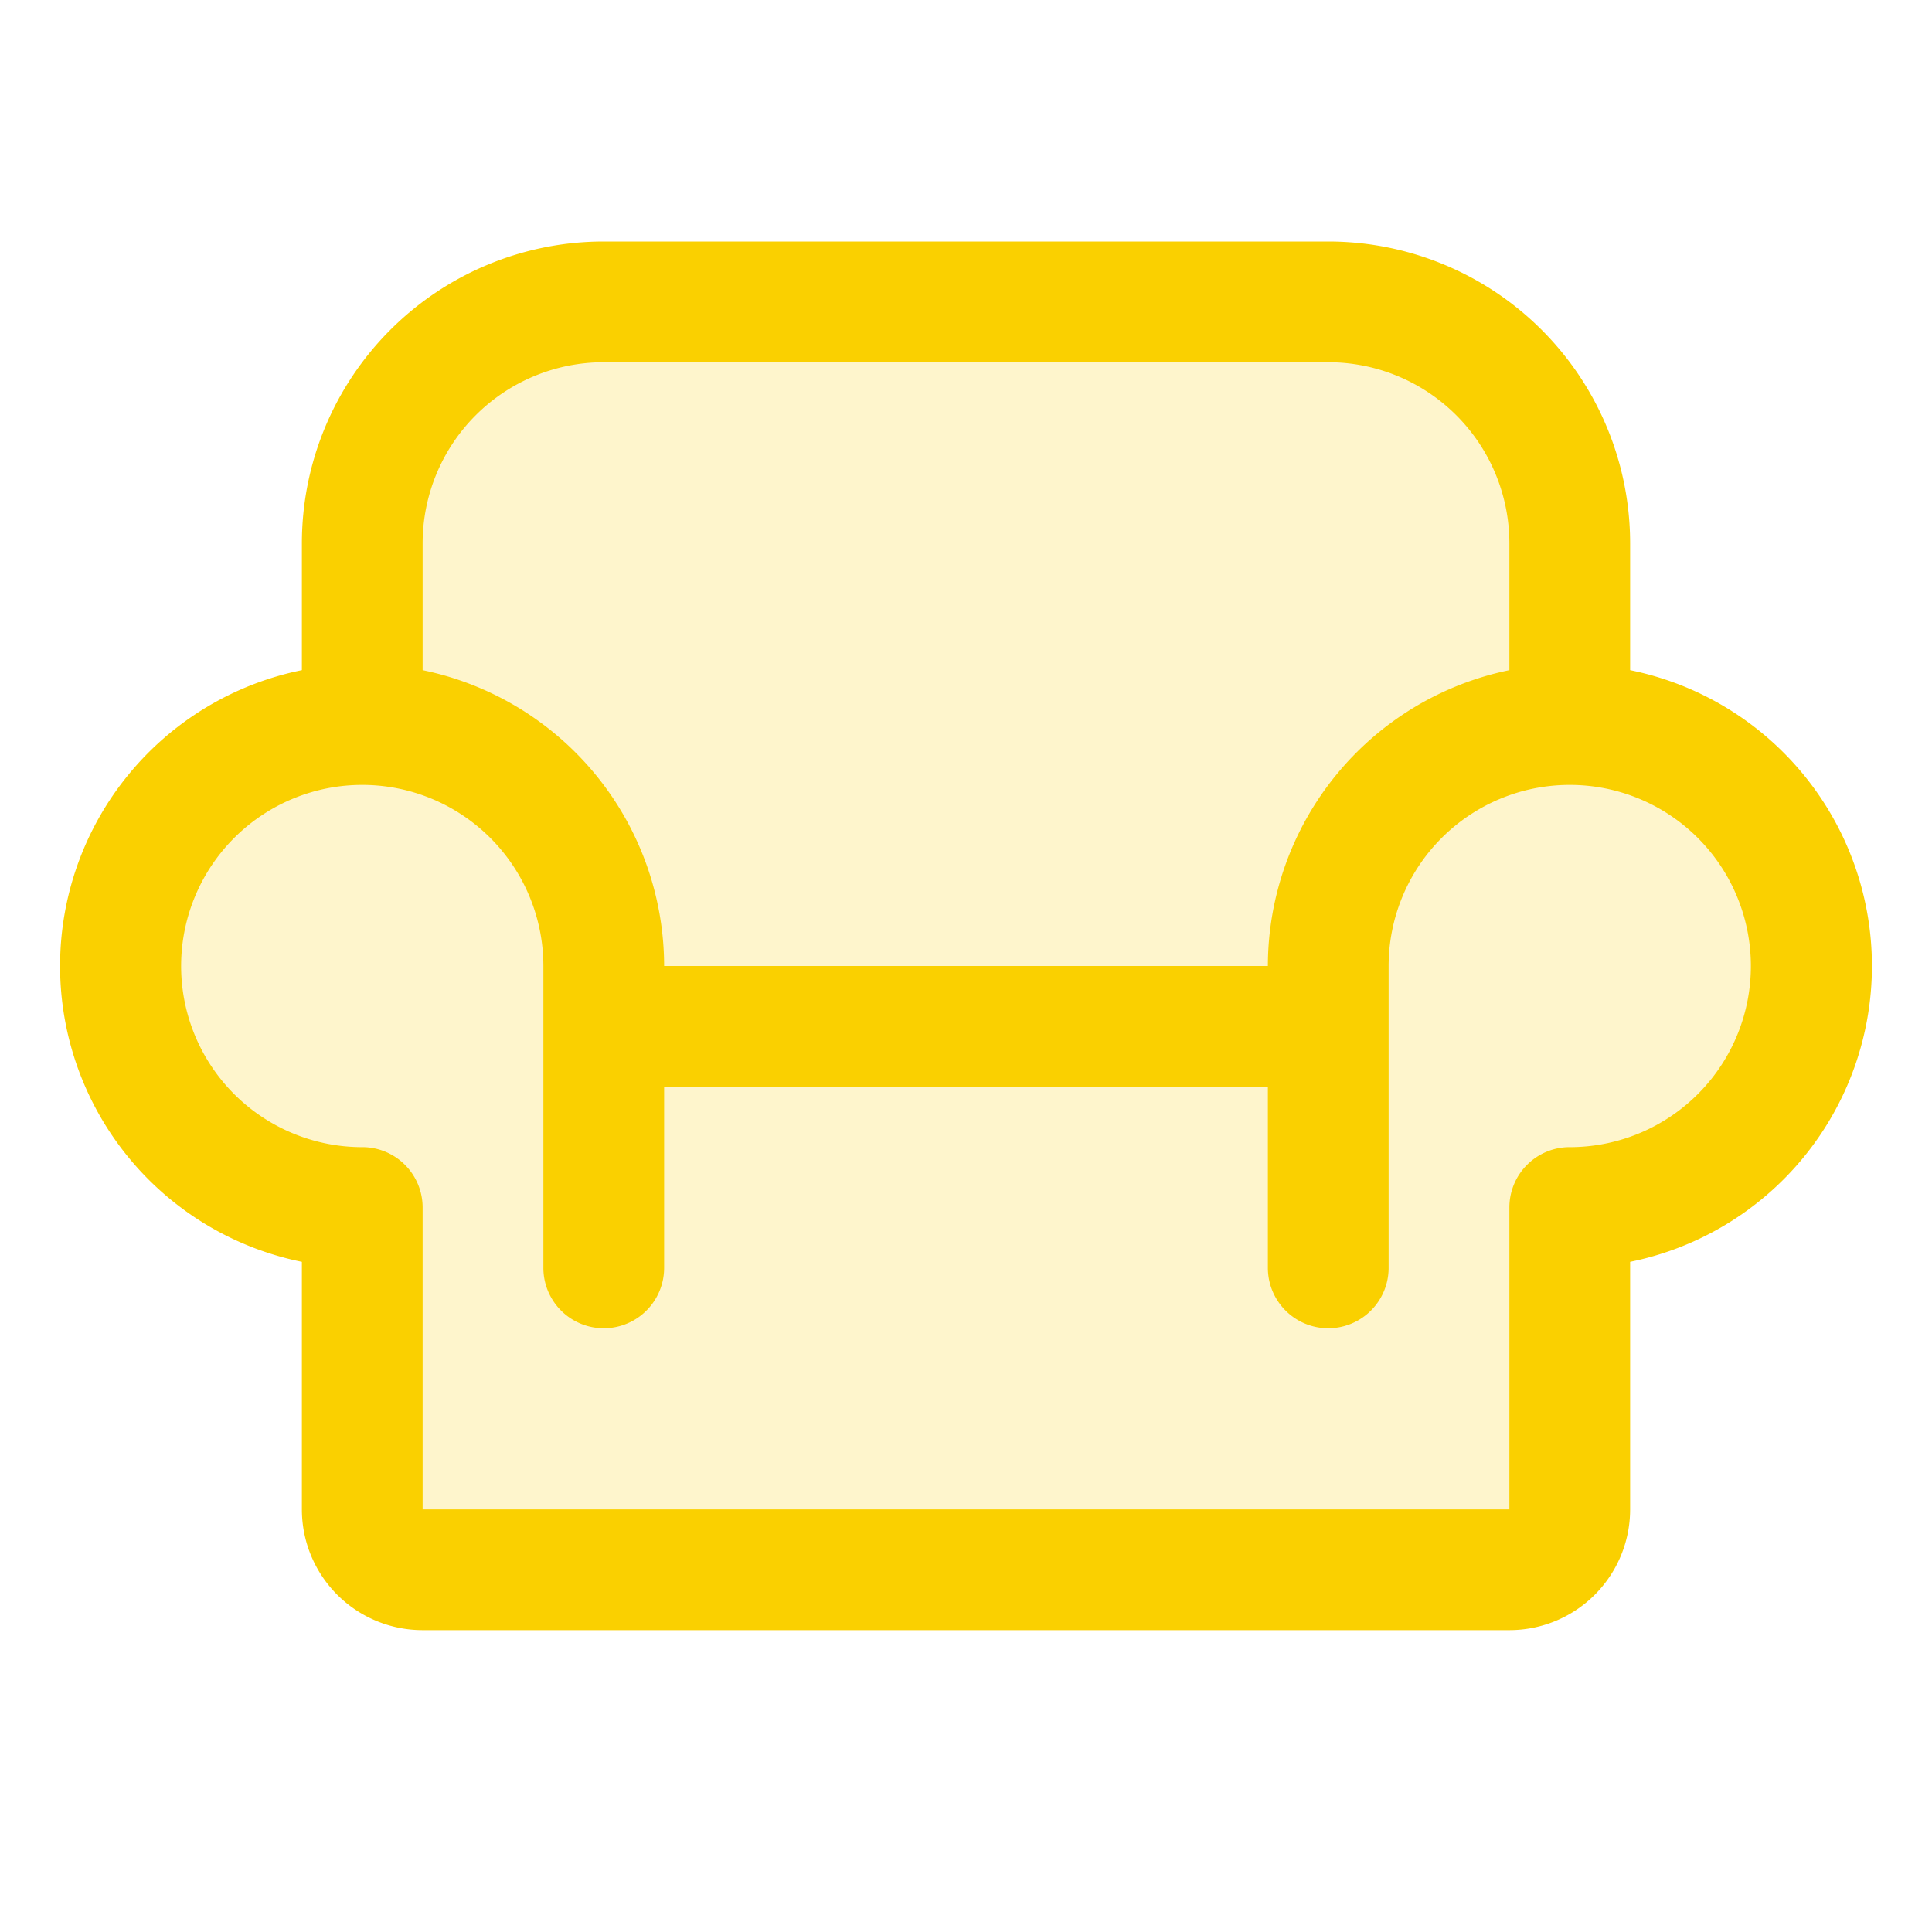 <svg xmlns="http://www.w3.org/2000/svg" viewBox="0 0 256 256" fill="#FAD000"><path d="M240,128a32,32,0,0,1-32,32v40a8,8,0,0,1-8,8H56a8,8,0,0,1-8-8V160a32,32,0,0,1,0-64V72A32,32,0,0,1,80,40h96a32,32,0,0,1,32,32V96A32,32,0,0,1,240,128Z" opacity="0.2"/><path d="M216,88.8V72a40,40,0,0,0-40-40H80A40,40,0,0,0,40,72V88.8a40,40,0,0,0,0,78.4V200a16,16,0,0,0,16,16H200a16,16,0,0,0,16-16V167.2a40,40,0,0,0,0-78.4ZM80,48h96a24,24,0,0,1,24,24V88.8A40.07,40.07,0,0,0,168,128H88A40.07,40.07,0,0,0,56,88.8V72A24,24,0,0,1,80,48ZM208.39,152H208a8,8,0,0,0-8,8v40H56V160a8,8,0,0,0-8-8h-.39A24,24,0,1,1,72,128v40a8,8,0,0,0,16,0V144h80v24a8,8,0,0,0,16,0V128a24,24,0,1,1,24.39,24Z"/></svg>